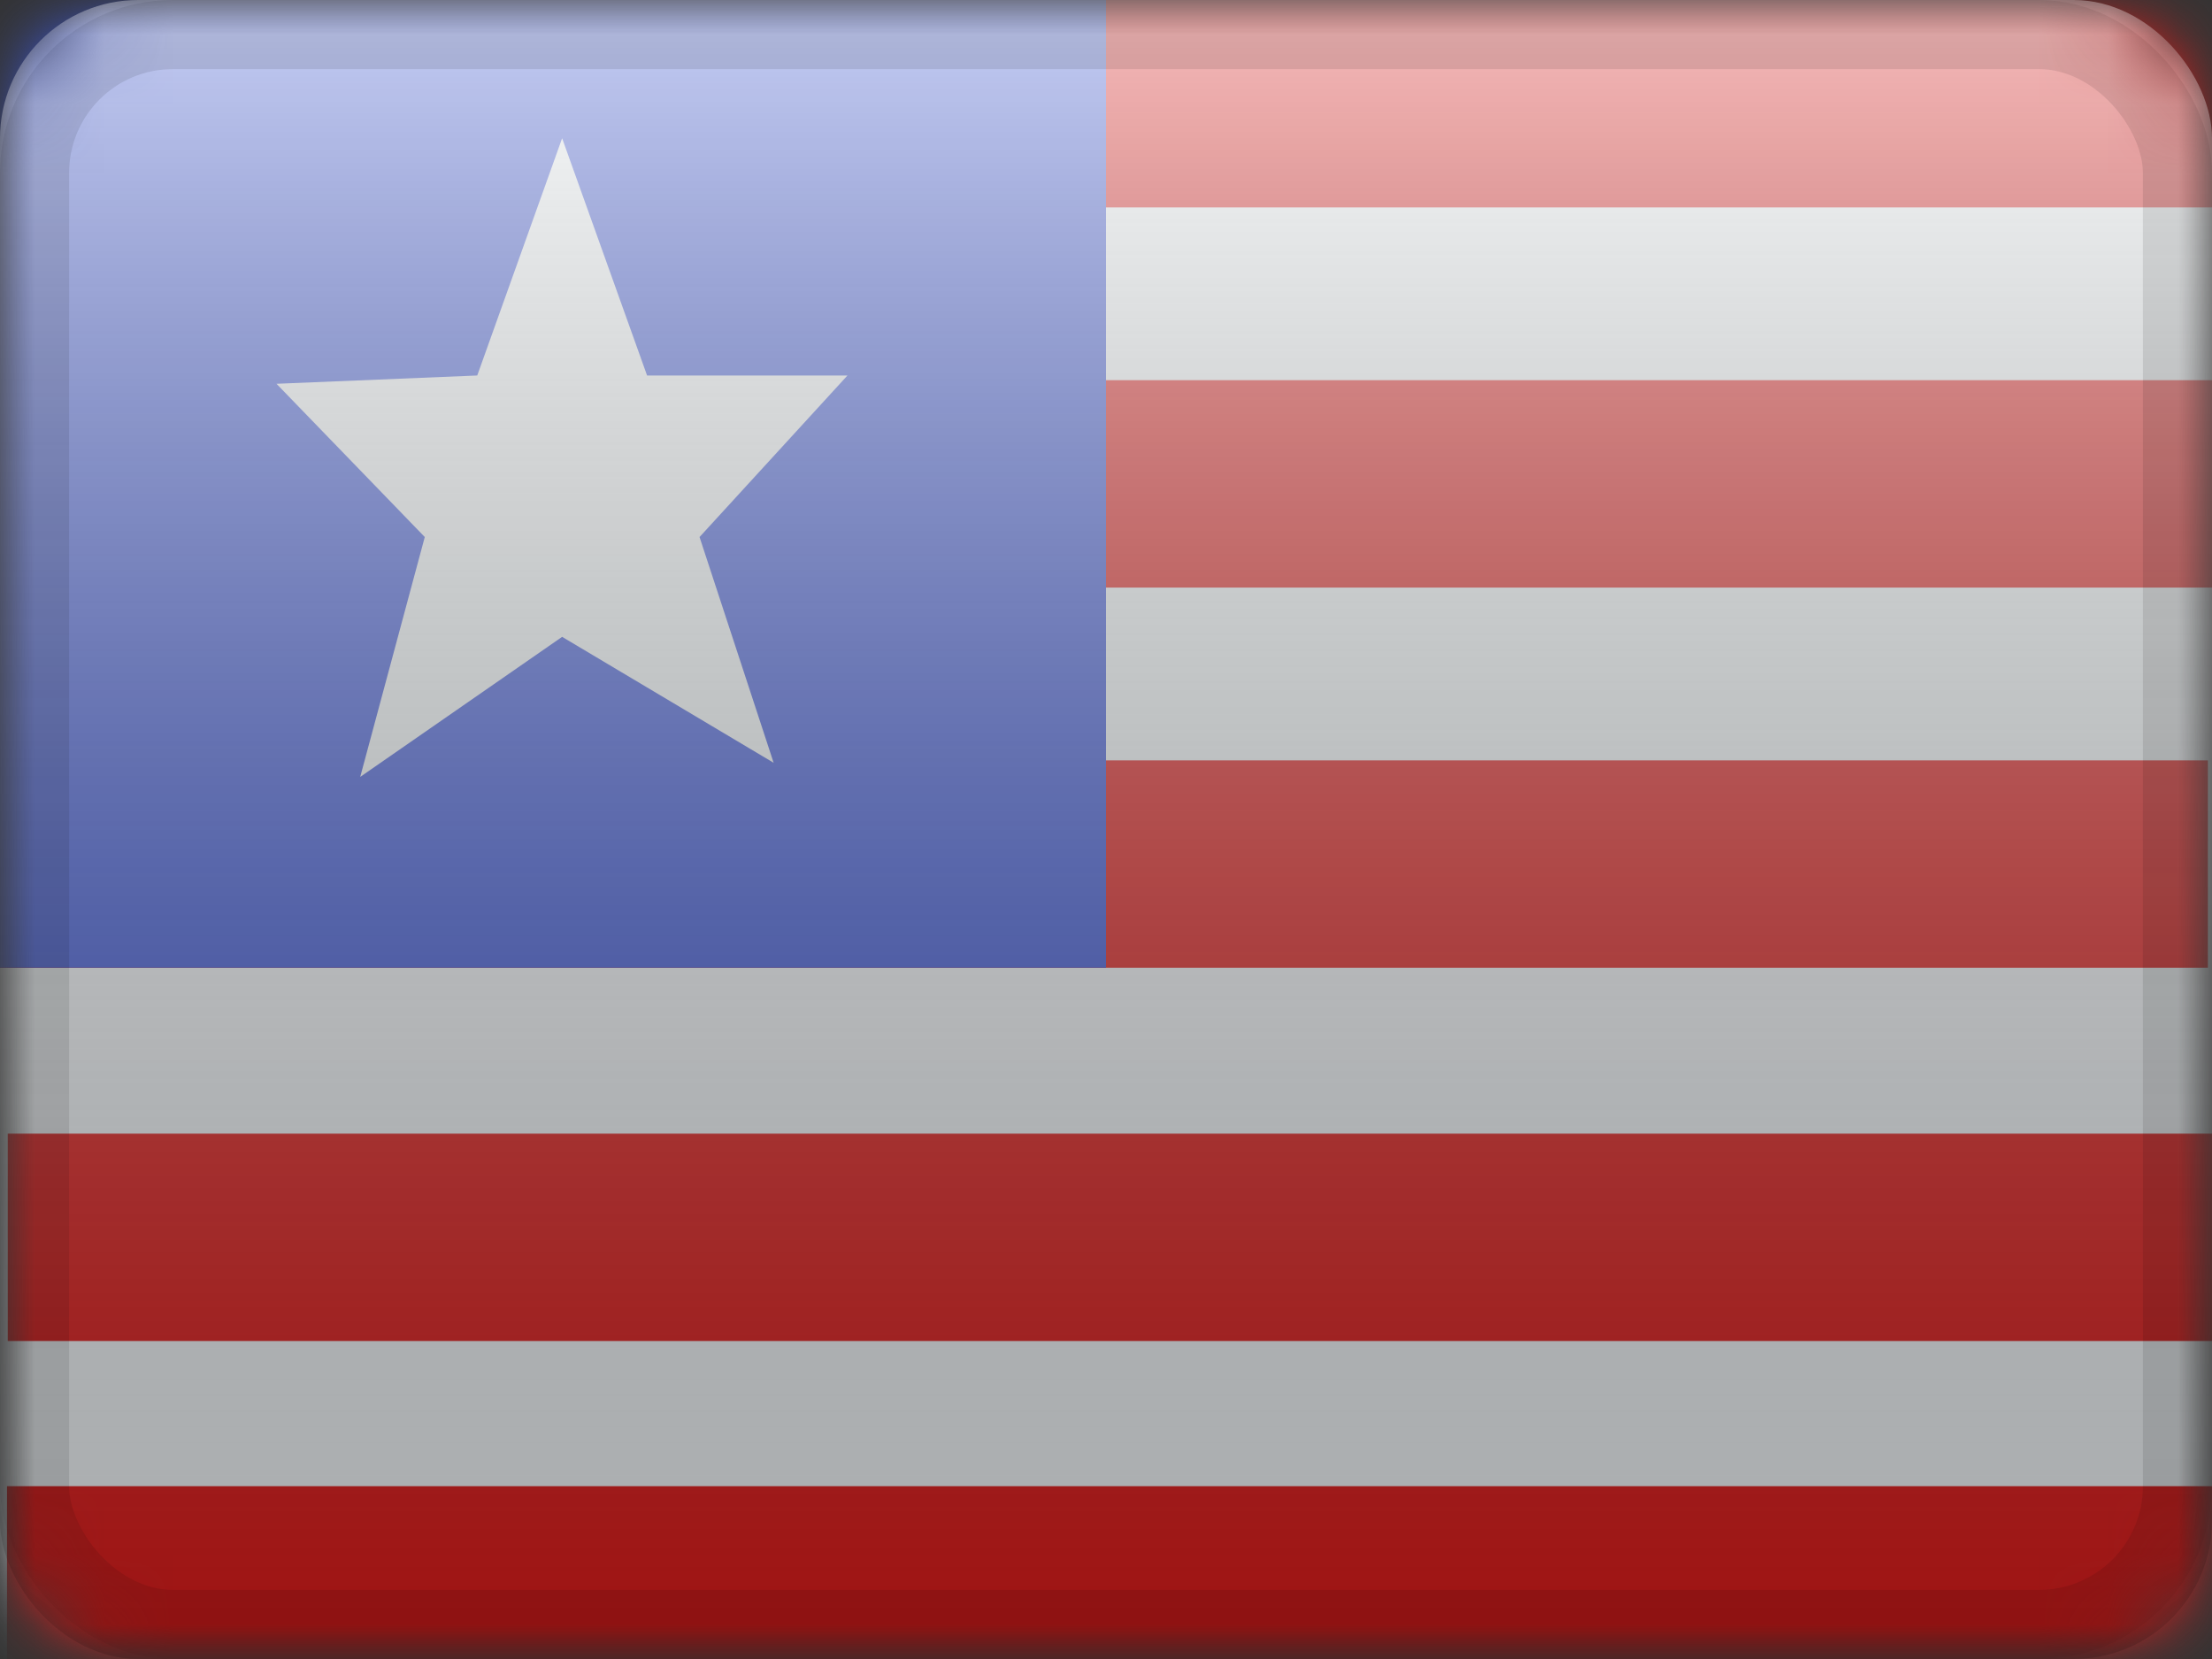 <?xml version="1.0" encoding="UTF-8"?>
<svg width="32px" height="24px" viewBox="0 0 32 24" version="1.1" xmlns="http://www.w3.org/2000/svg" xmlns:xlink="http://www.w3.org/1999/xlink">
    <rect x="0" y="0" width="32" height="24" fill="#333333" stroke="none"/>
    <title>LR</title>
    <defs>
        <rect id="path-1" x="0" y="0" width="32" height="24" rx="2"></rect>
        <rect id="path-3" x="0" y="0" width="32" height="24"></rect>
        <linearGradient x1="50%" y1="100%" x2="50%" y2="0%" id="linearGradient-5">
            <stop stop-color="#000000" stop-opacity="0.3" offset="2.421%"></stop>
            <stop stop-color="#FFFFFF" stop-opacity="0.7" offset="100%"></stop>
        </linearGradient>
        <rect id="path-6" x="0" y="0" width="32" height="24" rx="2"></rect>
    </defs>
    <g id="Flagpack" stroke="none" stroke-width="1" fill="none" fill-rule="evenodd">
        <g id="Flagpack---L-(32×24)" transform="translate(-96, -616)">
            <g id="LR" transform="translate(96, 616)">
                <mask id="mask-2" fill="white">
                    <use xlink:href="#path-1"></use>
                </mask>
                <g id="drop-shadow"></g>
                <g id="Group" mask="url(#mask-2)">
                    <g id="flag">
                        <mask id="mask-4" fill="white">
                            <use xlink:href="#path-3"></use>
                        </mask>
                        <g id="mask"></g>
                        <g id="contents" mask="url(#mask-4)">
                            <g transform="translate(-2, 0)">
                                <polygon id="background" fill="#F7FCFF" points="2 0 34 0 34 24 2 24"></polygon>
                                <g id="mark" stroke-width="1" fill="none">
                                    <rect id="lines" fill="#E31D1C" x="2.027" y="5.5" width="32" height="3"></rect>
                                    <rect id="lines" fill="#E31D1C" x="2" y="0" width="32" height="3"></rect>
                                    <rect id="lines" fill="#E31D1C" x="1.941" y="11" width="32" height="3"></rect>
                                    <rect id="lines" fill="#E31D1C" x="2.112" y="16.4" width="32" height="3"></rect>
                                    <rect id="lines" fill="#E31D1C" x="2.101" y="21.5" width="32" height="3"></rect>
                                    <polygon id="square" fill="#3D58DB" points="2 0 18 0 18 14 2 14"></polygon>
                                    <polygon id="Star-5" fill="#F7FCFF" points="10.132 9.213 7.211 11.239 8.145 7.769 6 5.552 8.904 5.432 10.132 2 11.361 5.432 14.26 5.432 12.12 7.769 13.192 11.035"></polygon>
                                </g>
                            </g>
                        </g>
                    </g>
                </g>
                <g id="overlay" mask="url(#mask-2)">
                    <use fill="url(#linearGradient-5)" fill-rule="evenodd" style="mix-blend-mode: overlay;" xlink:href="#path-6"></use>
                    <rect stroke-opacity="0.1" stroke="#000000" stroke-width="1" stroke-linejoin="square" x="0.5" y="0.5" width="31" height="23" rx="2"></rect>
                </g>
            </g>
        </g>
    </g>
</svg>